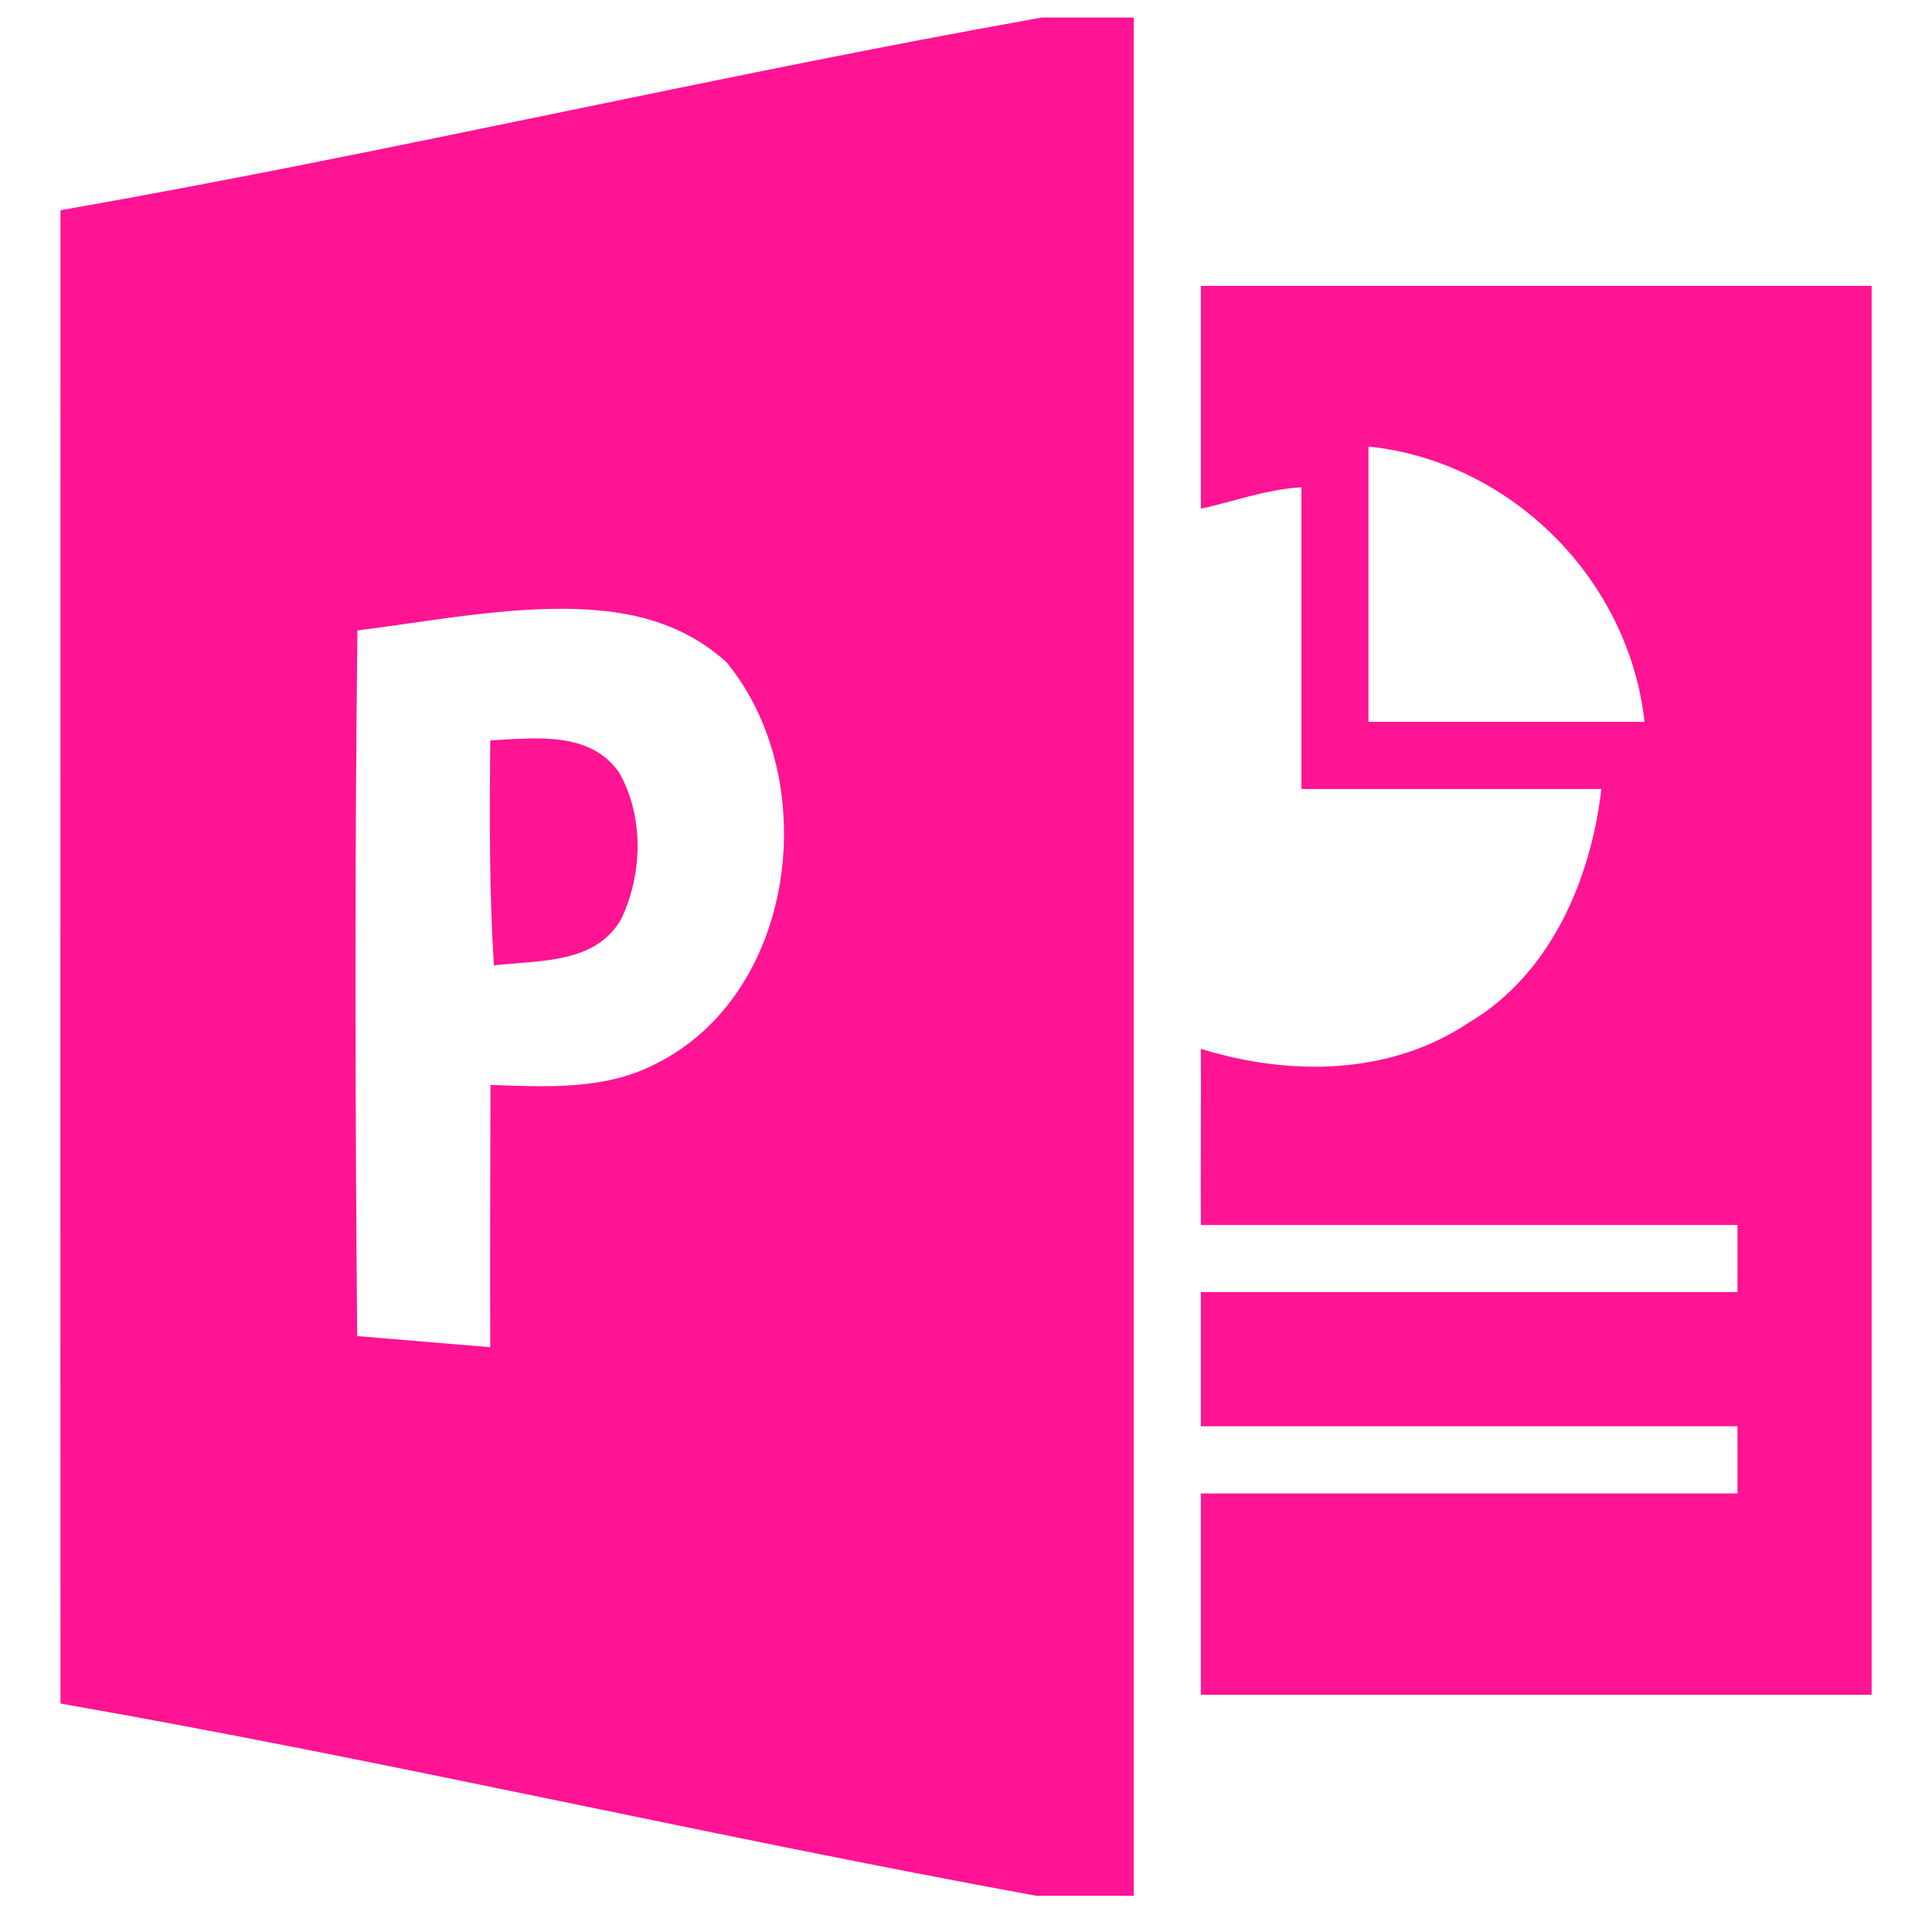 <svg xmlns="http://www.w3.org/2000/svg" width="16" height="16" version="1.1">
 <defs>
   <style id="current-color-scheme" type="text/css">
   .ColorScheme-Text { color: #FF1493; } .ColorScheme-Highlight { color: #5294e2; }
  </style>
  <linearGradient id="arrongin" x1="0%" x2="0%" y1="0%" y2="100%">
   <stop offset="0%" style="stop-color: #dd9b44; stop-opacity: 1"/>
   <stop offset="100%" style="stop-color: #ad6c16; stop-opacity: 1"/>
  </linearGradient>
  <linearGradient id="aurora" x1="0%" x2="0%" y1="0%" y2="100%">
   <stop offset="0%" style="stop-color: #09D4DF; stop-opacity: 1"/>
   <stop offset="100%" style="stop-color: #9269F4; stop-opacity: 1"/>
  </linearGradient>
  <linearGradient id="cyberneon" x1="0%" x2="0%" y1="0%" y2="100%">
    <stop offset="0" style="stop-color: #0abdc6; stop-opacity: 1"/>
    <stop offset="1" style="stop-color: #ea00d9; stop-opacity: 1"/>
  </linearGradient>
  <linearGradient id="fitdance" x1="0%" x2="0%" y1="0%" y2="100%">
   <stop offset="0%" style="stop-color: #1AD6AB; stop-opacity: 1"/>
   <stop offset="100%" style="stop-color: #329DB6; stop-opacity: 1"/>
  </linearGradient>
  <linearGradient id="oomox" x1="0%" x2="0%" y1="0%" y2="100%">
   <stop offset="0%" style="stop-color: #efefe7; stop-opacity: 1"/>
   <stop offset="100%" style="stop-color: #8f8f8b; stop-opacity: 1"/>
  </linearGradient>
  <linearGradient id="rainblue" x1="0%" x2="0%" y1="0%" y2="100%">
   <stop offset="0%" style="stop-color: #00F260; stop-opacity: 1"/>
   <stop offset="100%" style="stop-color: #0575E6; stop-opacity: 1"/>
  </linearGradient>
  <linearGradient id="sunrise" x1="0%" x2="0%" y1="0%" y2="100%">
   <stop offset="0%" style="stop-color: #FF8501; stop-opacity: 1"/>
   <stop offset="100%" style="stop-color: #FFCB01; stop-opacity: 1"/>
  </linearGradient>
  <linearGradient id="telinkrin" x1="0%" x2="0%" y1="0%" y2="100%">
   <stop offset="0%" style="stop-color: #b2ced6; stop-opacity: 1"/>
   <stop offset="100%" style="stop-color: #6da5b7; stop-opacity: 1"/>
  </linearGradient>
  <linearGradient id="60spsycho" x1="0%" x2="0%" y1="0%" y2="100%">
   <stop offset="0%" style="stop-color: #df5940; stop-opacity: 1"/>
   <stop offset="25%" style="stop-color: #d8d15f; stop-opacity: 1"/>
   <stop offset="50%" style="stop-color: #e9882a; stop-opacity: 1"/>
   <stop offset="100%" style="stop-color: #279362; stop-opacity: 1"/>
  </linearGradient>
  <linearGradient id="90ssummer" x1="0%" x2="0%" y1="0%" y2="100%">
   <stop offset="0%" style="stop-color: #f618c7; stop-opacity: 1"/>
   <stop offset="20%" style="stop-color: #94ffab; stop-opacity: 1"/>
   <stop offset="50%" style="stop-color: #fbfd54; stop-opacity: 1"/>
   <stop offset="100%" style="stop-color: #0f83ae; stop-opacity: 1"/>
  </linearGradient>
 </defs>
 <path d="M 8.629,0.145 C 5.92,0.627 3.21,1.267 0.501,1.741 c 0,4.121 -0.002,8.244 0,12.367 C 3.196,14.579 5.892,15.209 8.582,15.7 H 9.389 V 0.145 Z M 4.553,5.043 C 5.088,5.031 5.601,5.108 6.017,5.485 6.815,6.454 6.604,8.235 5.421,8.815 5.001,9.03 4.519,9 4.062,8.985 4.06,9.709 4.058,10.433 4.06,11.157 3.693,11.126 3.325,11.095 2.958,11.065 2.941,9.087 2.937,7.199 2.96,5.221 3.481,5.156 4.019,5.054 4.553,5.043 Z M 4.492,6.116 C 4.346,6.112 4.197,6.124 4.06,6.132 c -0.005,0.622 -0.009,1.242 0.03,1.863 0.369,-0.044 0.846,-0.008 1.057,-0.389 C 5.323,7.232 5.334,6.754 5.123,6.391 4.969,6.177 4.734,6.123 4.491,6.116 Z" fill="currentColor" class="ColorScheme-Text"/>
 <path d="m 9.945,2.367 v 1.846 c 0.26,-0.056 0.543,-0.161 0.833,-0.178 v 2.499 h 0.556 1.928 c -0.088,0.758 -0.426,1.537 -1.095,1.933 -0.656,0.441 -1.489,0.446 -2.222,0.219 0.002,0.363 -0.002,1.096 0,1.459 h 4.444 v 0.556 H 9.945 v 1.111 h 4.444 v 0.556 H 9.945 v 1.667 H 15.5 V 2.367 Z M 11.333,3.698 c 1.181,0.122 2.158,1.101 2.286,2.28 H 11.333 Z" fill="currentColor" class="ColorScheme-Text"/>
</svg>
